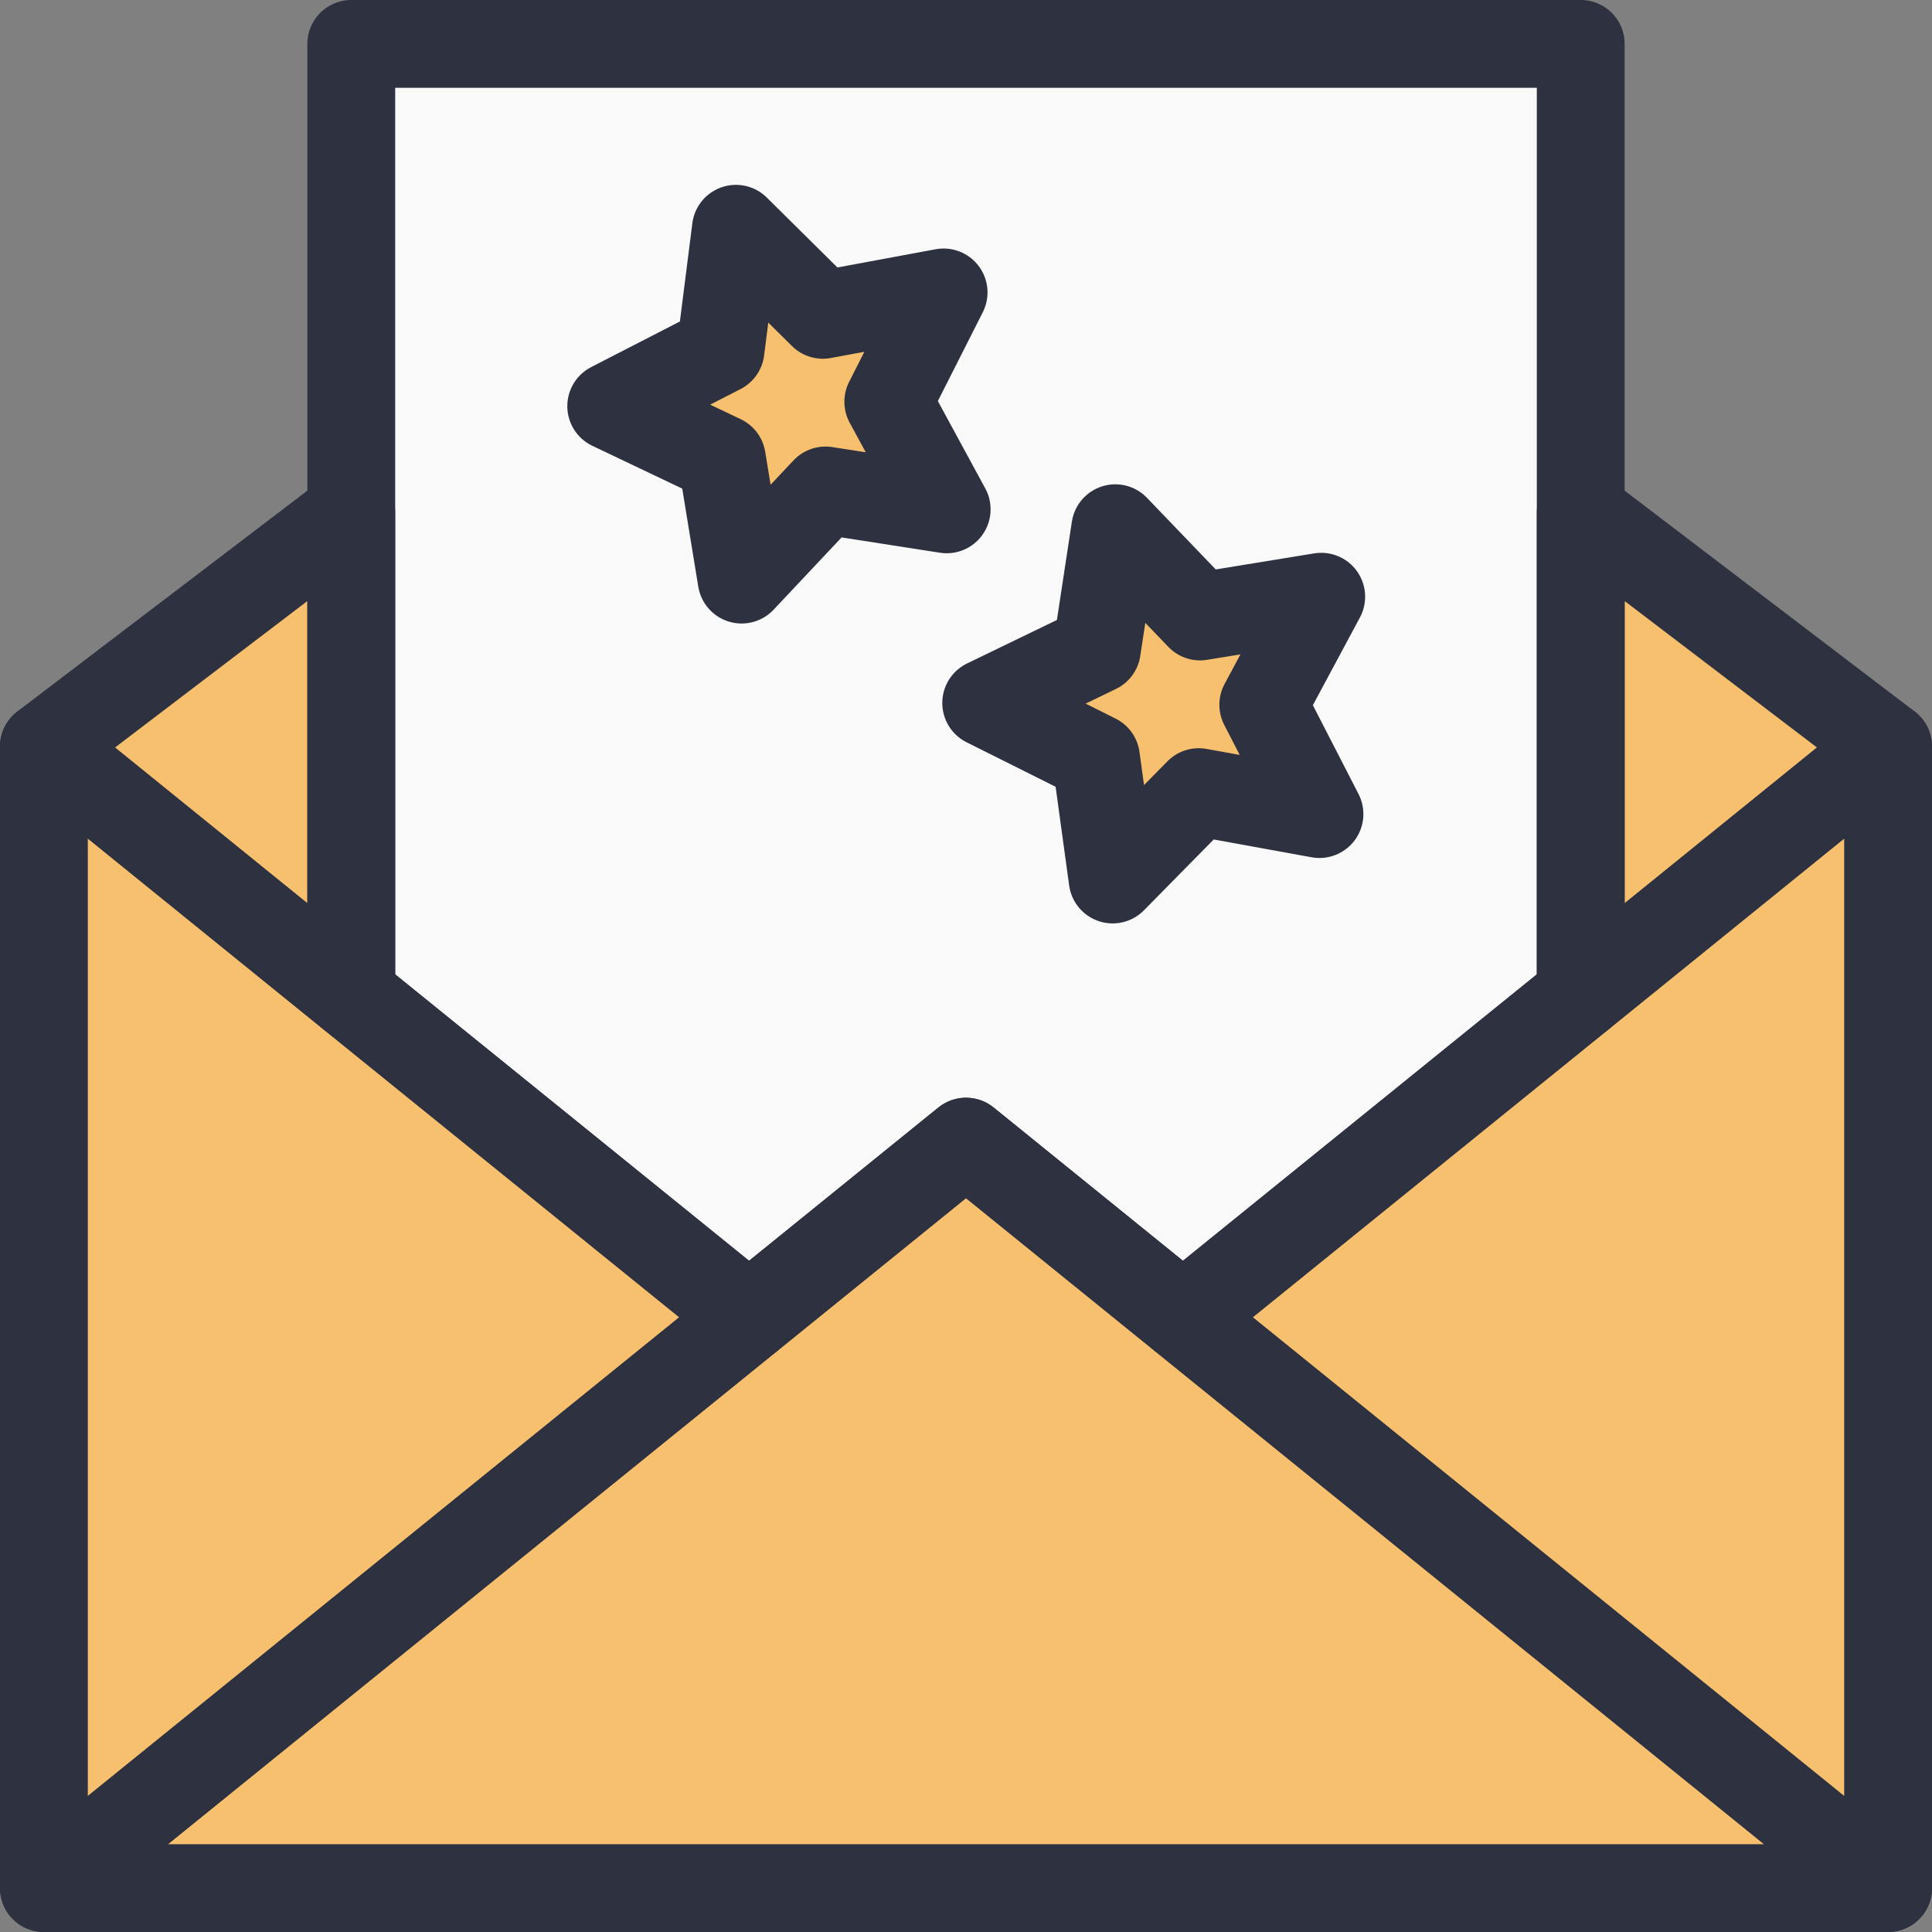 <svg xmlns="http://www.w3.org/2000/svg" viewBox="0 0 44 44"><rect x="0" y="0" width="44" height="44" fill="#808080" stroke="none"/><defs><style>.cls-1{fill:#f7c06f;}.cls-2{fill:#f9f9f9;}.cls-3{fill:none;stroke:#2e313f;stroke-linejoin:round;stroke-width:2px;}</style></defs><title>invitation</title><g id="Layer_2" data-name="Layer 2"><g id="Outlines"><polygon class="cls-1" points="43 17 22 1 1 17 22 34 43 17"/><rect class="cls-2" x="8" y="1" width="28" height="32"/><polygon class="cls-1" points="22 34 1 17 1 43 43 43 43 17 22 34"/><polygon id="_Path_" data-name="&lt;Path&gt;" class="cls-1" points="22 26 43 43 1 43 22 26"/><polygon class="cls-1" points="18.8 11.17 16.89 13.2 16.44 10.45 13.92 9.25 16.41 7.97 16.76 5.21 18.74 7.17 21.49 6.66 20.23 9.15 21.56 11.6 18.8 11.17"/><polygon class="cls-1" points="24.96 17.26 22.46 16.01 24.98 14.79 25.4 12.03 27.33 14.04 30.09 13.59 28.77 16.05 30.05 18.54 27.3 18.04 25.34 20.03 24.96 17.26"/><polygon class="cls-3" points="8 11.67 1 17 8 22.67 8 11.67"/><polygon class="cls-3" points="36 22.67 43 17 36 11.67 36 22.67"/><polygon class="cls-3" points="18.8 11.17 16.89 13.2 16.44 10.45 13.92 9.25 16.41 7.97 16.76 5.21 18.74 7.17 21.49 6.66 20.23 9.15 21.56 11.6 18.8 11.17"/><polygon class="cls-3" points="24.96 17.26 22.46 16.01 24.98 14.79 25.4 12.03 27.33 14.04 30.09 13.59 28.77 16.05 30.05 18.54 27.3 18.04 25.34 20.03 24.96 17.26"/><polygon class="cls-3" points="1 17 1 43 17.06 30 1 17"/><polygon class="cls-3" points="26.94 30 43 43 43 17 26.94 30"/><polygon id="_Path_2" data-name="&lt;Path&gt;" class="cls-3" points="22 26 43 43 1 43 22 26"/><polygon class="cls-3" points="22 26 26.94 30 36 22.67 36 1 8 1 8 22.67 17.06 30 22 26"/></g></g></svg>
